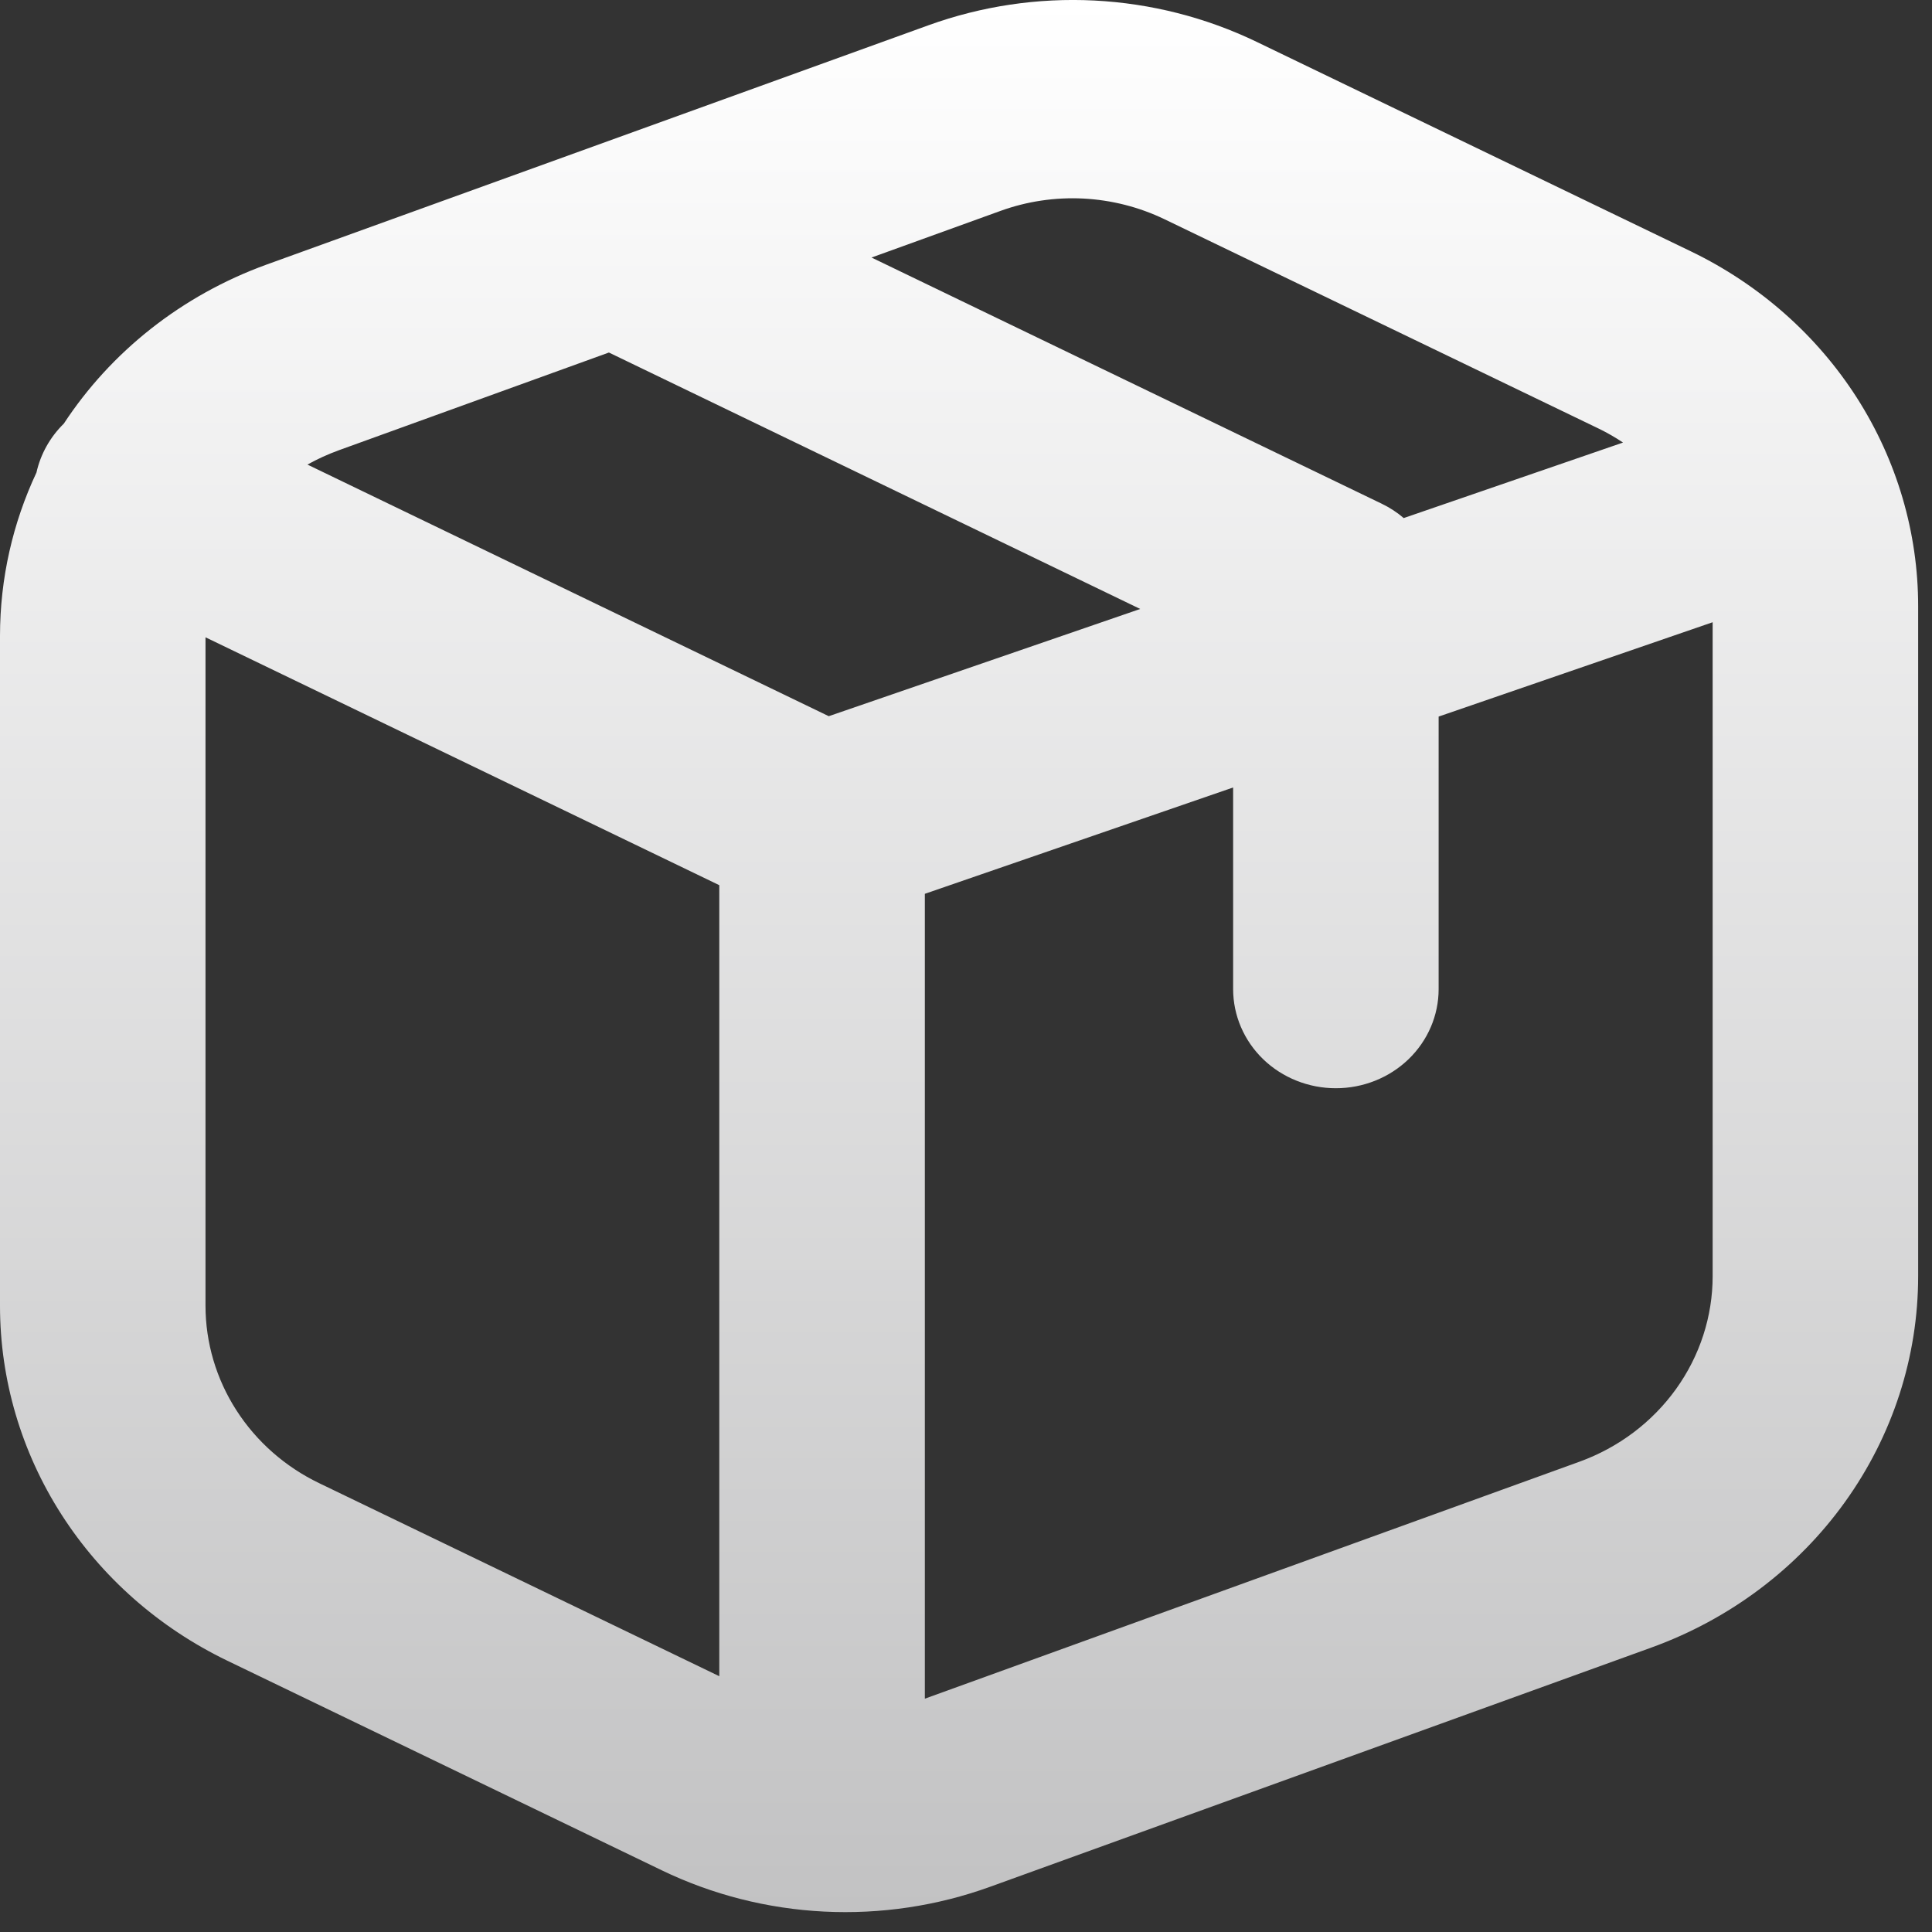 <svg width="30" height="30" viewBox="0 0 30 30" fill="none" xmlns="http://www.w3.org/2000/svg">
<rect x="0" y="0" width="30" height="30" fill="#333333" stroke="none"/>
<path fill-rule="evenodd" clip-rule="evenodd" d="M26.594 19.816V9.662L22.339 11.127V15.359C22.339 15.767 22.171 16.159 21.871 16.448C21.572 16.736 21.166 16.898 20.743 16.898C20.32 16.898 19.914 16.736 19.615 16.448C19.316 16.159 19.148 15.767 19.148 15.359V12.228L14.361 13.879V26.377L24.524 22.698C25.132 22.478 25.655 22.084 26.025 21.569C26.395 21.054 26.594 20.442 26.594 19.816ZM21.798 8.044L25.202 6.872C25.083 6.792 24.959 6.721 24.83 6.658L18.082 3.404C17.689 3.215 17.26 3.106 16.822 3.083C16.384 3.061 15.946 3.126 15.535 3.275L13.533 3.999L21.456 7.822C21.584 7.884 21.696 7.958 21.796 8.044H21.798ZM9.455 5.474L17.705 9.456L12.869 11.121L4.774 7.214C4.927 7.128 5.091 7.054 5.263 6.991L9.455 5.474ZM11.169 13.745L3.191 9.896V20.278C3.192 20.85 3.357 21.41 3.669 21.896C3.981 22.383 4.427 22.776 4.957 23.031L11.169 26.028V13.745ZM0 9.875C0 8.98 0.2 8.118 0.566 7.338C0.63 7.051 0.778 6.787 0.991 6.578C1.719 5.469 2.81 4.591 4.14 4.108L14.418 0.392C15.24 0.095 16.116 -0.036 16.992 0.008C17.869 0.053 18.726 0.271 19.511 0.649L26.26 3.905C27.319 4.417 28.21 5.203 28.833 6.176C29.455 7.149 29.785 8.27 29.785 9.413V19.816C29.785 21.07 29.388 22.294 28.648 23.324C27.908 24.355 26.859 25.143 25.643 25.583L15.371 29.299C14.549 29.596 13.672 29.727 12.796 29.683C11.919 29.639 11.061 29.421 10.276 29.042L3.527 25.786C2.467 25.274 1.576 24.488 0.953 23.515C0.33 22.543 4.02693e-05 21.421 0 20.278V9.875Z" fill="url(#paint0_linear_87_306)"/>
<defs>
<linearGradient id="paint0_linear_87_306" x1="14.893" y1="0" x2="14.893" y2="29.692" gradientUnits="userSpaceOnUse">
<stop stop-color="white"/>
<stop offset="1" stop-color="#C2C2C3"/>
</linearGradient>
</defs>
</svg>
